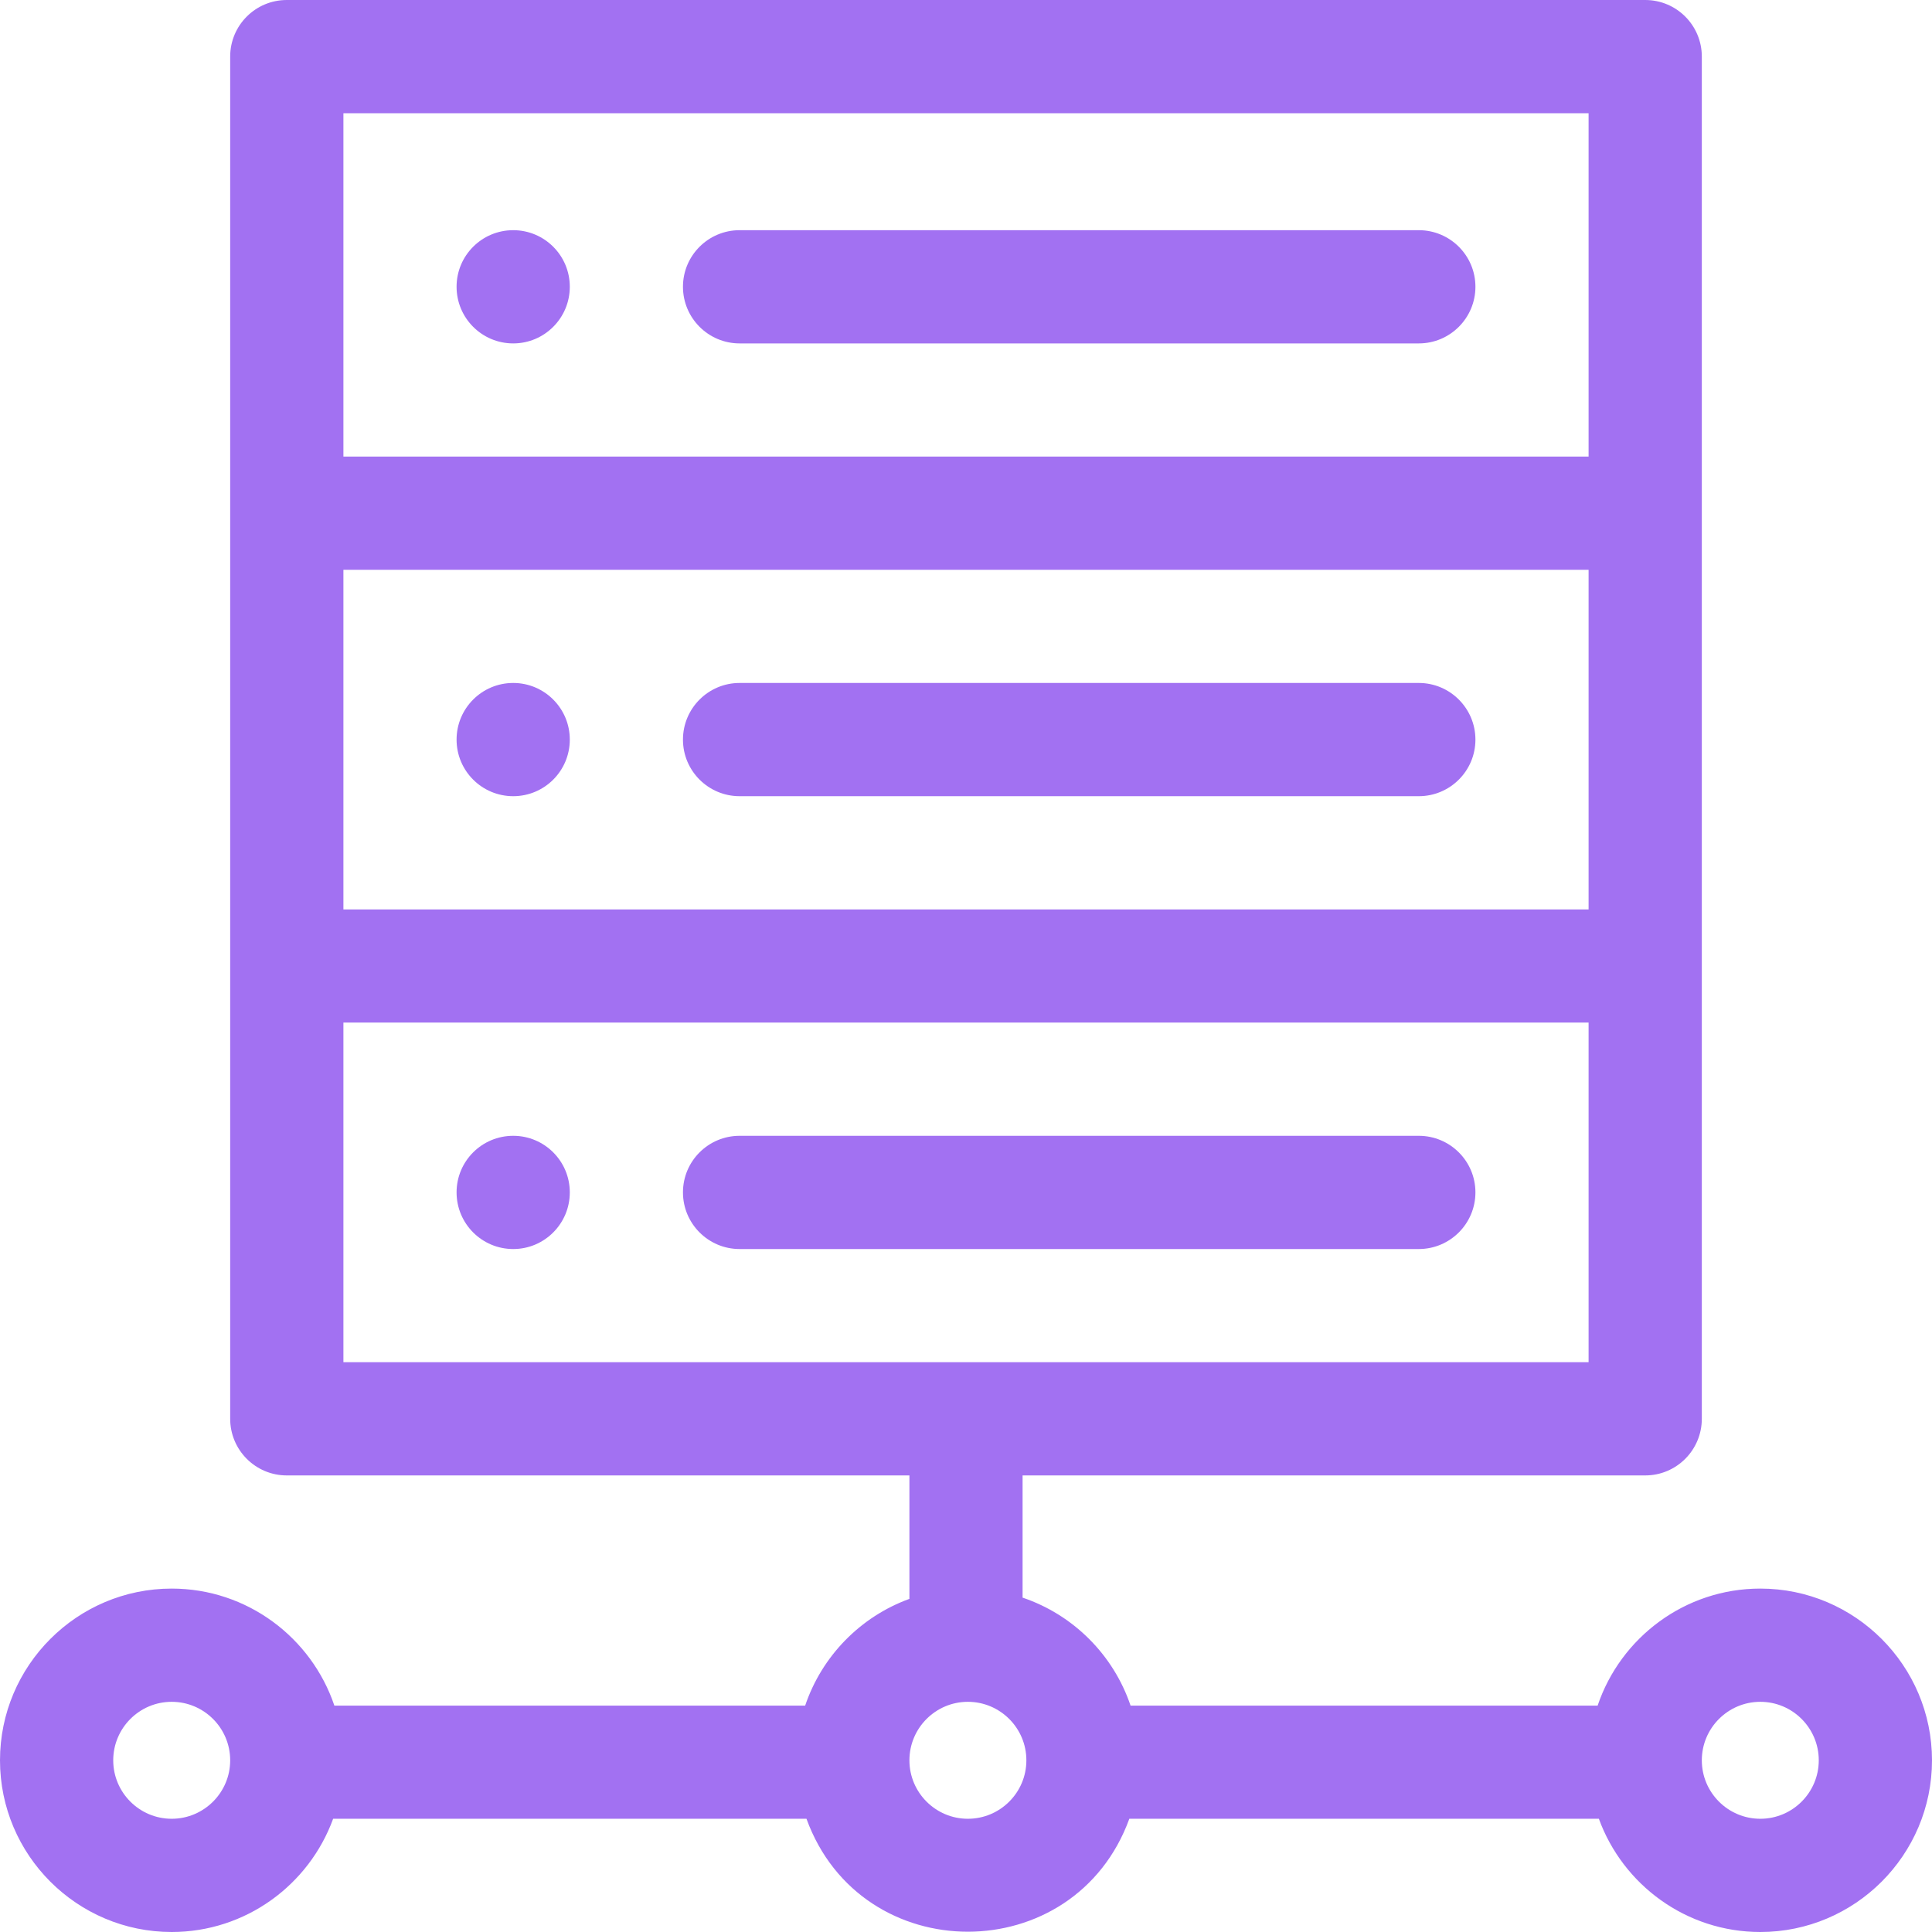 <svg width="28" height="28" viewBox="0 0 28 28" fill="none" xmlns="http://www.w3.org/2000/svg">
<g id="server-icon" clip-path="url(#clip0_2372_430)">
<g id="Group">
<path id="Vector" d="M25.512 23.023C24.417 23.023 23.486 23.735 23.154 24.719H16.385C16.137 23.984 15.555 23.402 14.82 23.154V21.383H23.844C24.297 21.383 24.664 21.015 24.664 20.562V0.82C24.664 0.367 24.297 0 23.844 0H4.156C3.703 0 3.336 0.367 3.336 0.82V20.562C3.336 21.015 3.703 21.383 4.156 21.383H13.18V23.172C12.47 23.43 11.911 24.002 11.669 24.719H4.846C4.514 23.735 3.583 23.023 2.488 23.023C1.116 23.023 0 24.14 0 25.512C0 26.884 1.116 28 2.488 28C3.563 28 4.48 27.315 4.828 26.359H11.688C12.482 28.543 15.574 28.54 16.367 26.359H23.172C23.52 27.315 24.437 28 25.512 28C26.884 28 28 26.884 28 25.512C28 24.14 26.884 23.023 25.512 23.023ZM4.977 8.258H23.023V13.18H4.977V8.258ZM23.023 1.641V6.617H4.977V1.641H23.023ZM4.977 14.82H23.023V19.742H4.977V14.82ZM2.488 26.359C2.021 26.359 1.641 25.979 1.641 25.512C1.641 25.044 2.021 24.664 2.488 24.664C2.956 24.664 3.336 25.044 3.336 25.512C3.336 25.979 2.956 26.359 2.488 26.359ZM14.027 26.359C13.56 26.359 13.18 25.979 13.18 25.512C13.18 25.044 13.56 24.664 14.027 24.664C14.495 24.664 14.875 25.044 14.875 25.512C14.875 25.979 14.495 26.359 14.027 26.359ZM25.512 26.359C25.044 26.359 24.664 25.979 24.664 25.512C24.664 25.044 25.044 24.664 25.512 24.664C25.979 24.664 26.359 25.044 26.359 25.512C26.359 25.979 25.979 26.359 25.512 26.359Z" fill="#a271f2"/>
<path id="Vector_2" d="M7.438 4.977C7.891 4.977 8.258 4.609 8.258 4.156C8.258 3.703 7.891 3.336 7.438 3.336C6.984 3.336 6.617 3.703 6.617 4.156C6.617 4.609 6.984 4.977 7.438 4.977Z" fill="#a271f2"/>
<path id="Vector_3" d="M7.438 11.539C7.891 11.539 8.258 11.172 8.258 10.719C8.258 10.266 7.891 9.898 7.438 9.898C6.984 9.898 6.617 10.266 6.617 10.719C6.617 11.172 6.984 11.539 7.438 11.539Z" fill="#a271f2"/>
<path id="Vector_4" d="M7.438 18.102C7.891 18.102 8.258 17.734 8.258 17.281C8.258 16.828 7.891 16.461 7.438 16.461C6.984 16.461 6.617 16.828 6.617 17.281C6.617 17.734 6.984 18.102 7.438 18.102Z" fill="#a271f2"/>
<path id="Vector_5" d="M10.719 4.977H20.562C21.015 4.977 21.383 4.609 21.383 4.156C21.383 3.703 21.015 3.336 20.562 3.336H10.719C10.266 3.336 9.898 3.703 9.898 4.156C9.898 4.609 10.266 4.977 10.719 4.977ZM20.562 9.898H10.719C10.266 9.898 9.898 10.266 9.898 10.719C9.898 11.172 10.266 11.539 10.719 11.539H20.562C21.015 11.539 21.383 11.172 21.383 10.719C21.383 10.266 21.015 9.898 20.562 9.898ZM21.383 17.281C21.383 16.828 21.015 16.461 20.562 16.461H10.719C10.266 16.461 9.898 16.828 9.898 17.281C9.898 17.734 10.266 18.102 10.719 18.102H20.562C21.015 18.102 21.383 17.734 21.383 17.281Z" fill="#a271f2"/>
</g>
</g>
<defs>
<clipPath id="clip0_2372_430">
<rect width="28" height="28" fill="white"/>
</clipPath>
</defs>
</svg>

